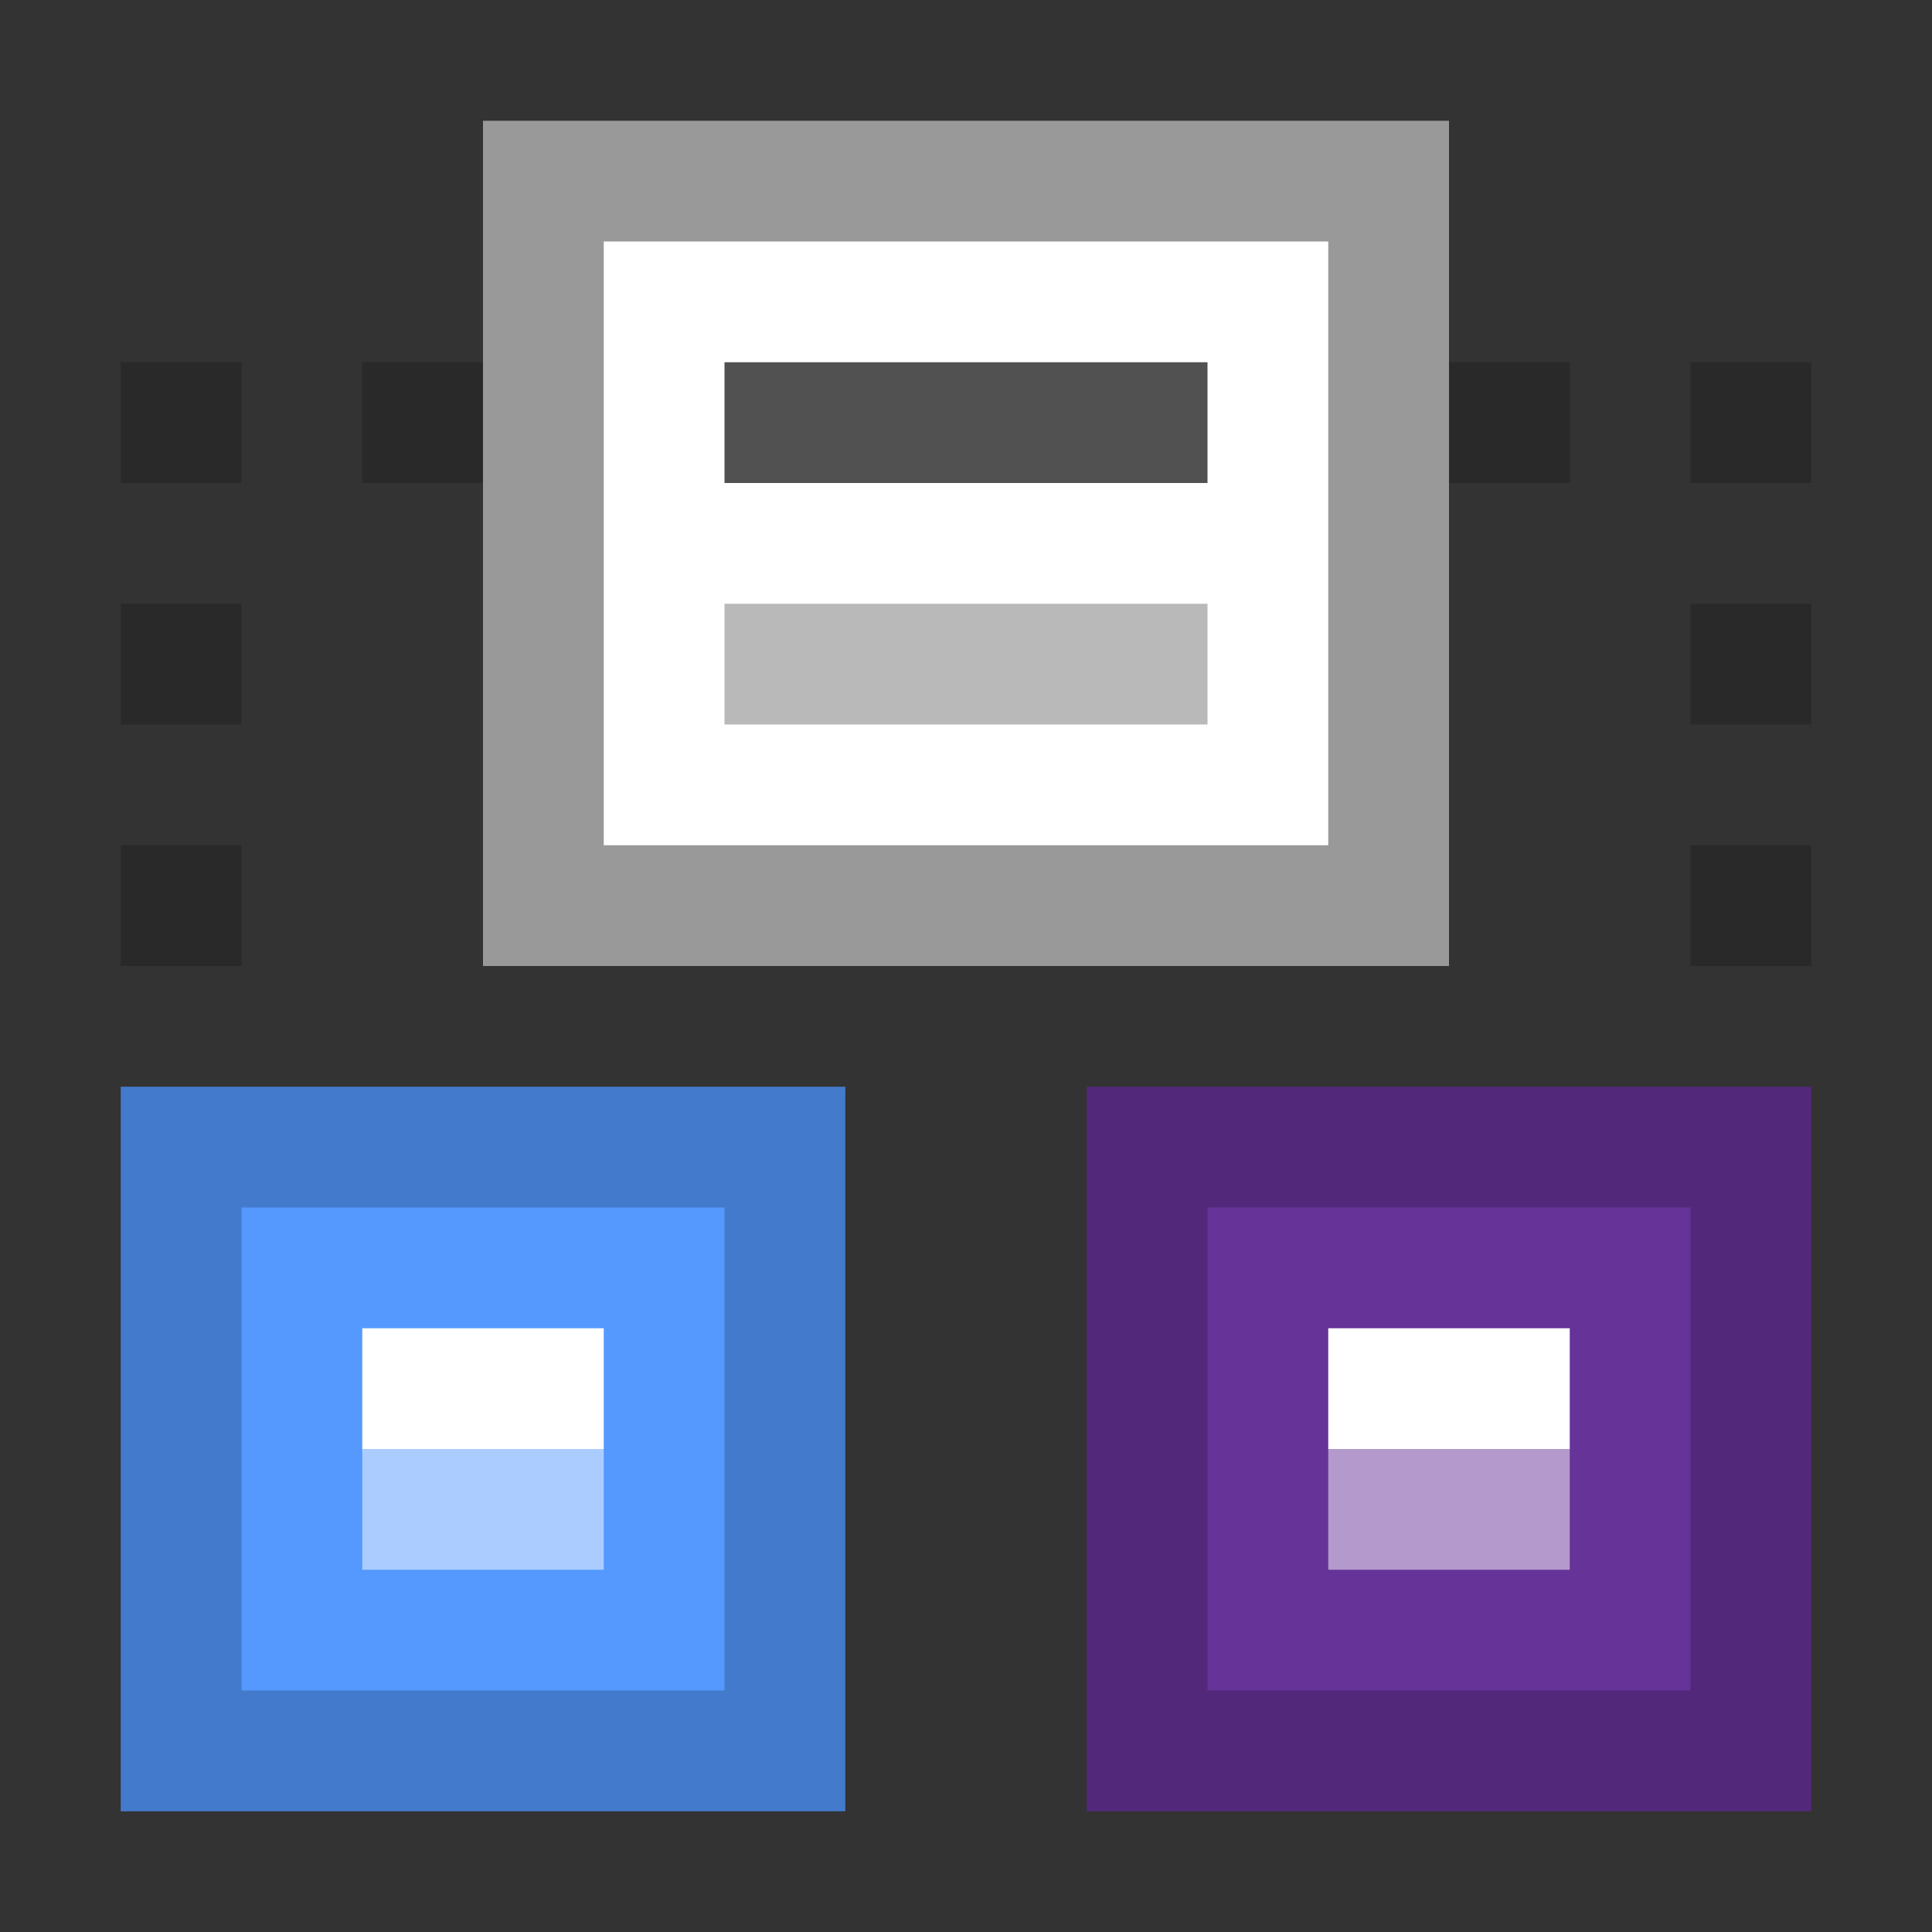 <?xml version="1.0" encoding="utf-8"?>
<!-- Generator: Adobe Illustrator 21.0.0, SVG Export Plug-In . SVG Version: 6.00 Build 0)  -->
<svg version="1.1" id="Ebene_1" xmlns="http://www.w3.org/2000/svg" xmlns:xlink="http://www.w3.org/1999/xlink" x="0px" y="0px"
	 viewBox="0 0 16 16" enable-background="new 0 0 16 16" xml:space="preserve">
<rect x="0" y="0" width="16" height="16" fill="#333333" stroke="none"/>
<g>
	<rect x="1" y="9" fill="#5599FF" width="6" height="6"/>
	<path opacity="0.2" d="M1,9v6h6V9H1z M6,14H2v-4h4V14z"/>
	<path fill="#FFFFFF" d="M3,11h2v1H3V11z"/>
	<rect x="3" y="12" opacity="0.5" fill="#FFFFFF" width="2" height="1"/>
</g>
<g>
	<rect x="9" y="9" fill="#663399" width="6" height="6"/>
	<path opacity="0.2" d="M9,9v6h6V9H9z M14,14h-4v-4h4V14z"/>
	<path fill="#FFFFFF" d="M11,11h2v1h-2V11z"/>
	<rect x="11" y="12" opacity="0.5" fill="#FFFFFF" width="2" height="1"/>
</g>
<g>
	<g>
		<rect x="4" y="1" fill="#999999" width="8" height="7"/>
		<rect x="5" y="2" fill="#FFFFFF" width="6" height="5"/>
		<path fill="#515151" d="M6,3h4v1H6V3z"/>
		<rect x="6" y="5" fill="#B9B9B9" width="4" height="1"/>
	</g>
</g>
<rect x="1" y="3" opacity="0.2" width="1" height="1"/>
<rect x="3" y="3" opacity="0.2" width="1" height="1"/>
<rect x="1" y="5" opacity="0.2" width="1" height="1"/>
<rect x="1" y="7" opacity="0.2" width="1" height="1"/>
<rect x="14" y="3" opacity="0.2" width="1" height="1"/>
<rect x="12" y="3" opacity="0.2" width="1" height="1"/>
<rect x="14" y="5" opacity="0.2" width="1" height="1"/>
<rect x="14" y="7" opacity="0.2" width="1" height="1"/>
</svg>
